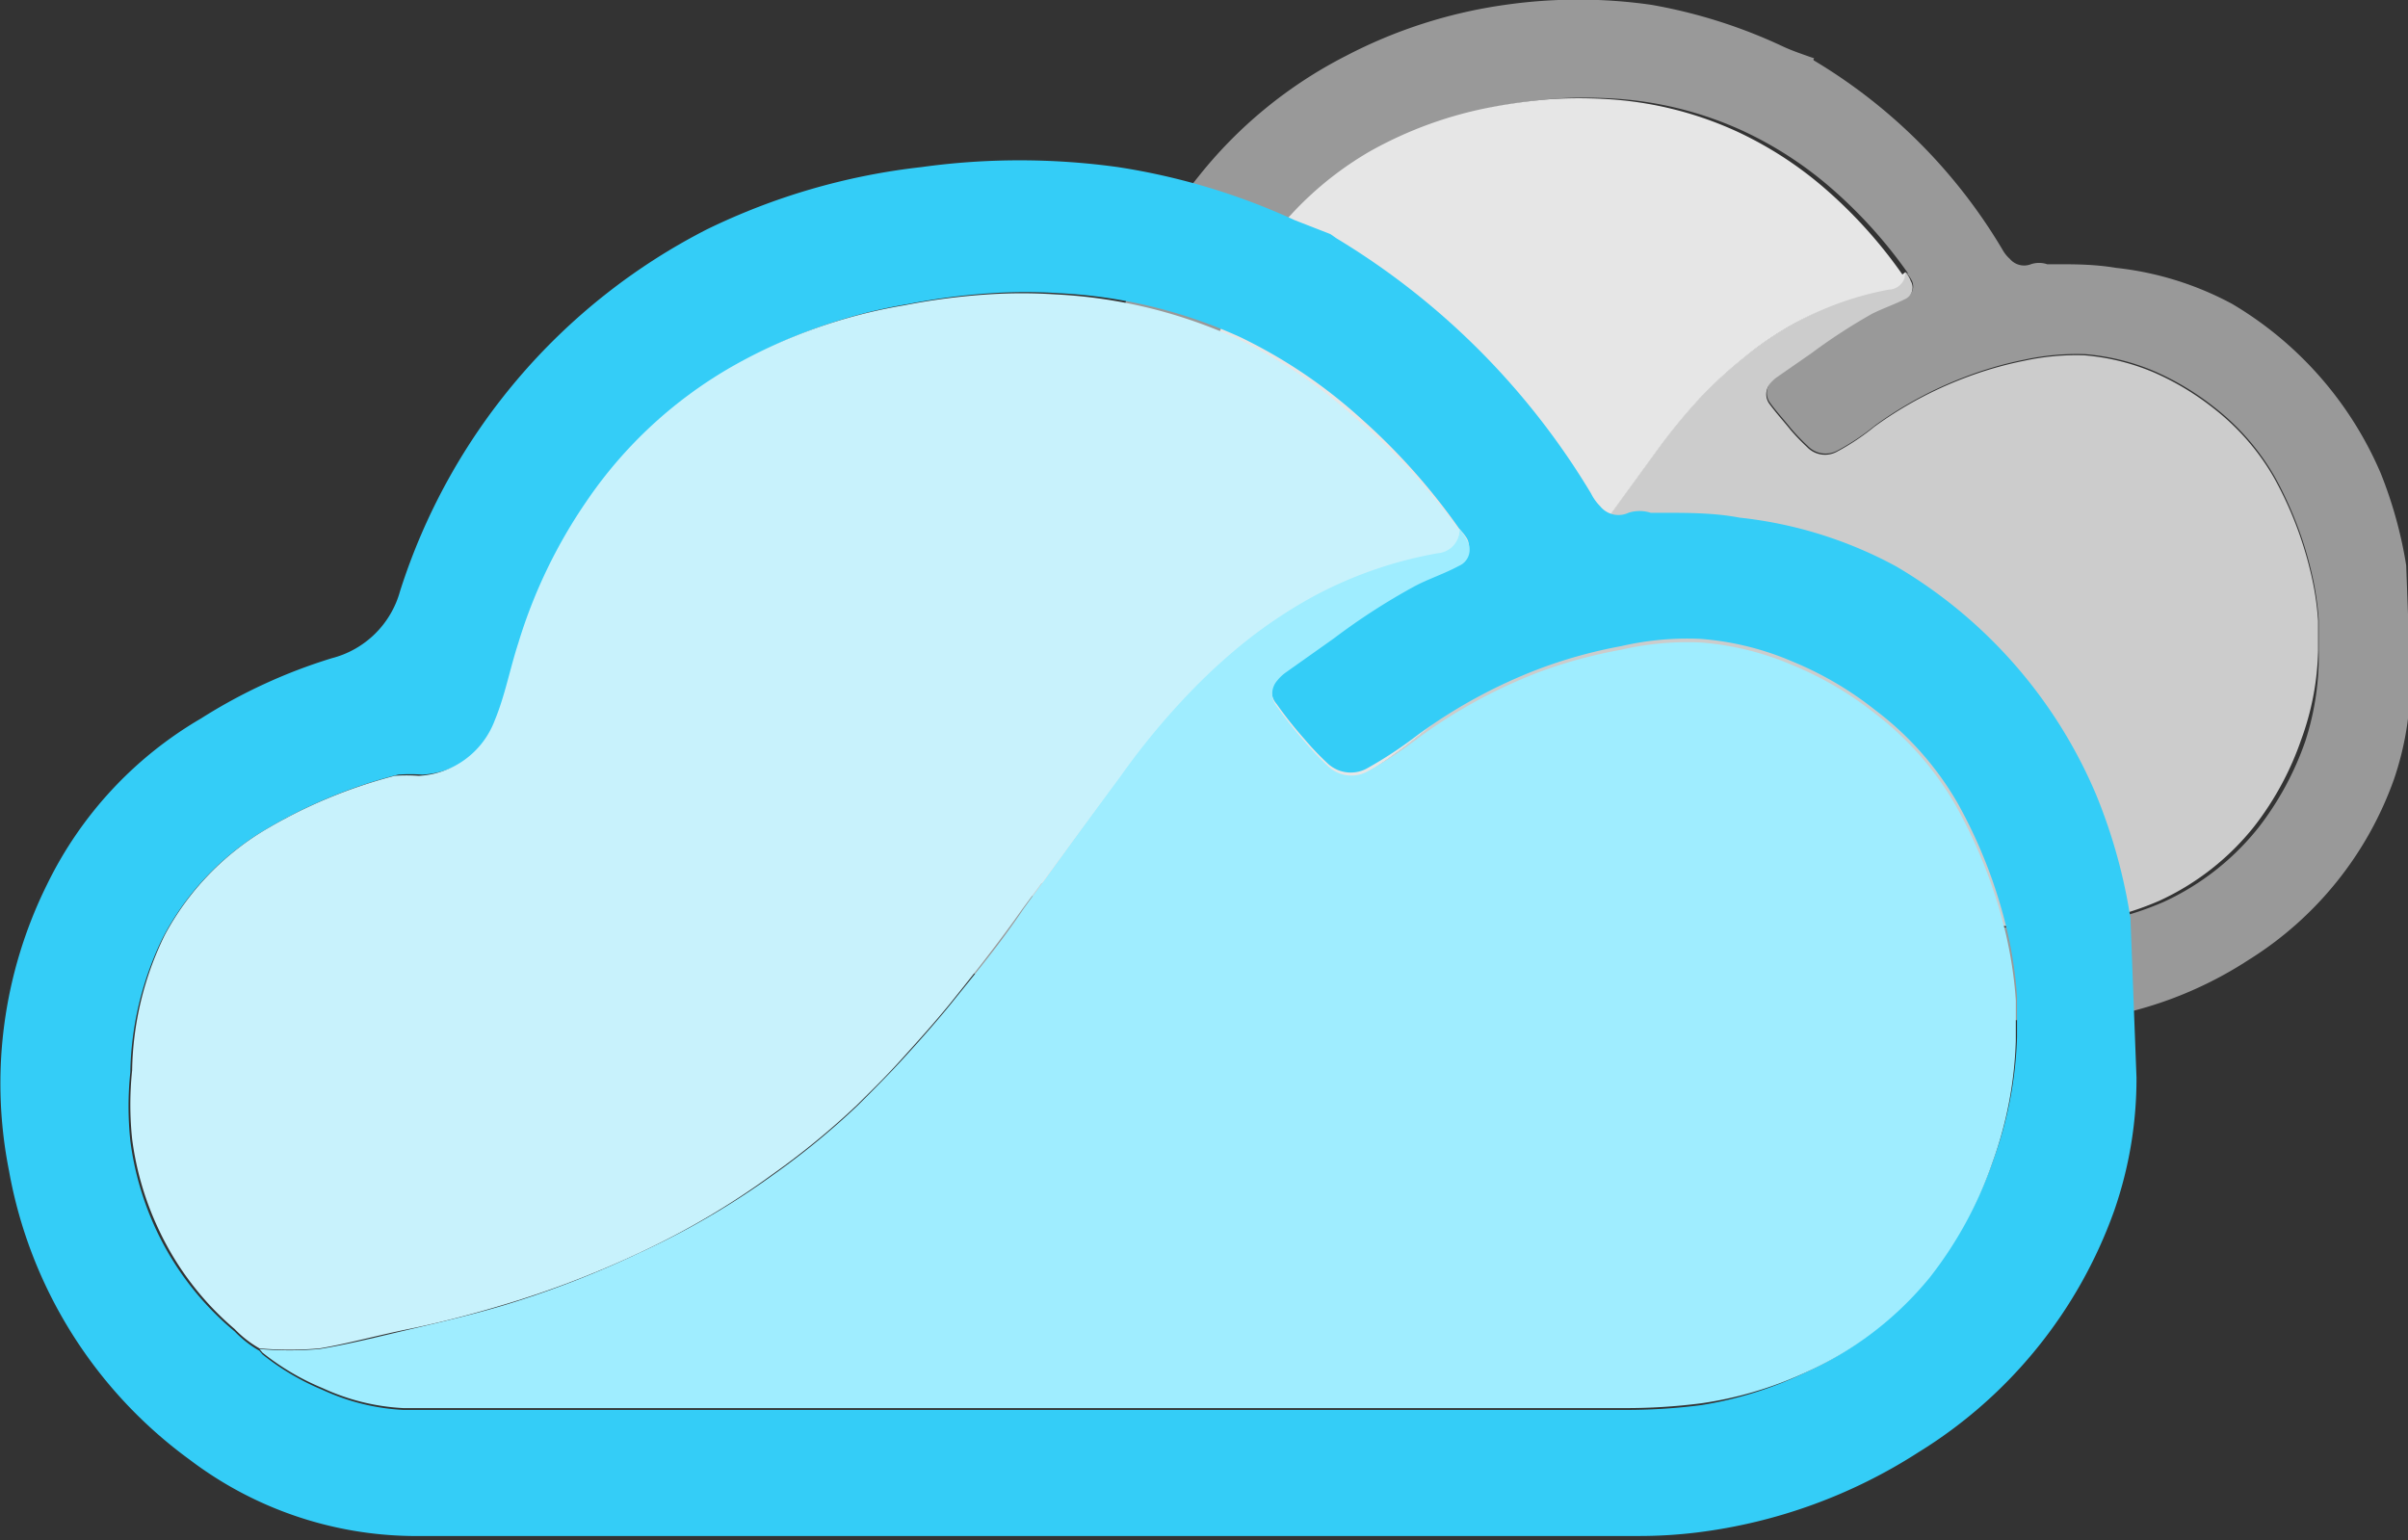 <svg xmlns="http://www.w3.org/2000/svg" viewBox="0 0 39.91 25.53"><rect x="0" y="0" width="39.91" height="25.53" fill="#333333" stroke="none"/><defs><style>.eca35989-c4cf-411d-abd6-eab7930727b6{fill:#999;}.ec0118f4-1be0-49fe-a401-0c6cd80750ca{fill:#ccc;}.b86a02f6-d534-40c5-a13e-5b8c6d75184d{fill:#e6e6e6;}.b5090a39-f3a2-4e35-88c5-d6b97147c907{fill:#34cdf7;}.af4f14a7-917f-4cf5-adde-8dd2333b06ec{fill:#9fedff;}.bf708d4d-7403-43e1-8e7e-e5b694d4c275{fill:#c8f2fc;}</style></defs><title>04n</title><g id="a11ed3a5-94f0-4241-a5f6-aeea09b2a615" data-name="small cloud"><path class="eca35989-c4cf-411d-abd6-eab7930727b6" d="M45,23.5a5.08,5.08,0,0,1-.27,1.64,5.83,5.83,0,0,1-2.41,3,6.49,6.49,0,0,1-2.71,1,5.79,5.79,0,0,1-.72,0H37.11c-1.29,0-2.57,0-3.86,0H26.46l-2.71,0A4.64,4.64,0,0,1,21,28.23a5.59,5.59,0,0,1-2.23-3.55,5.51,5.51,0,0,1,.46-3.53,4.79,4.79,0,0,1,1.9-2,6.7,6.7,0,0,1,1.6-.7,1.19,1.19,0,0,0,.84-.83,7.76,7.76,0,0,1,1.34-2.46,7.43,7.43,0,0,1,2.44-2A8.13,8.13,0,0,1,30,12.31a8.53,8.53,0,0,1,2.42,0A8.62,8.62,0,0,1,34.6,13c.15.07.3.12.44.17s.05,0,.07.06a9,9,0,0,1,3.13,3.14.57.57,0,0,0,.12.15.31.31,0,0,0,.35.09.42.42,0,0,1,.27,0l.14,0c.32,0,.64,0,1,.06a5.24,5.24,0,0,1,1.93.6,6,6,0,0,1,2.46,2.81,7.13,7.13,0,0,1,.42,1.52m-8.25-4.83,0,0a7.8,7.8,0,0,0-1.21-1.36,6.25,6.25,0,0,0-1.51-1,6,6,0,0,0-2.23-.55,7.69,7.69,0,0,0-.83,0,8.78,8.78,0,0,0-1,.13,6.62,6.62,0,0,0-2.1.76,5.56,5.56,0,0,0-1.81,1.67,6.57,6.57,0,0,0-.84,1.75c-.1.31-.16.63-.29.94a1.06,1.06,0,0,1-.93.69,1.51,1.51,0,0,0-.3,0,6.33,6.33,0,0,0-1.61.68,3.42,3.42,0,0,0-1.24,1.32,3.93,3.93,0,0,0-.4,1.65,4,4,0,0,0,0,.85,3.68,3.68,0,0,0,.33,1.13,3.78,3.78,0,0,0,.92,1.21,2.26,2.26,0,0,0,.31.23l0,.05a3.83,3.83,0,0,0,.73.44,2.87,2.87,0,0,0,1,.24c.45,0,.89,0,1.34,0,1.08,0,2.17,0,3.25,0,2.53,0,5.05,0,7.58,0h1.32l1.5,0a8.06,8.06,0,0,0,1-.06,5,5,0,0,0,1.25-.36,4.3,4.3,0,0,0,1.57-1.23,5,5,0,0,0,.78-1.44A4.56,4.56,0,0,0,43.48,23c0-.16,0-.33,0-.5a4.77,4.77,0,0,0-.13-.83,6.16,6.16,0,0,0-.6-1.54,3.94,3.94,0,0,0-1-1.15,4.49,4.49,0,0,0-1-.6,3.74,3.74,0,0,0-1.14-.28,4.07,4.07,0,0,0-1,.09,6.1,6.1,0,0,0-1,.29,6.42,6.42,0,0,0-1.48.8,3.84,3.84,0,0,1-.63.42.41.41,0,0,1-.49-.08,3.57,3.57,0,0,1-.27-.28c-.12-.15-.24-.28-.35-.43a.27.27,0,0,1,0-.33.57.57,0,0,1,.11-.11l.59-.41a9.38,9.38,0,0,1,1-.65c.18-.09.36-.15.54-.24a.21.21,0,0,0,.1-.3A.46.46,0,0,0,36.63,16.74Z" transform="translate(-5.05 -12.23)"/><path class="ec0118f4-1be0-49fe-a401-0c6cd80750ca" d="M36.63,16.74a.46.46,0,0,1,.09.15.21.21,0,0,1-.1.3c-.18.09-.36.15-.54.24a9.38,9.38,0,0,0-1,.65l-.59.41a.57.57,0,0,0-.11.11.27.27,0,0,0,0,.33c.11.15.23.28.35.43a3.57,3.57,0,0,0,.27.28.41.41,0,0,0,.49.08,3.84,3.84,0,0,0,.63-.42,6.42,6.42,0,0,1,1.48-.8,6.1,6.1,0,0,1,1-.29,4.07,4.07,0,0,1,1-.09,3.74,3.74,0,0,1,1.14.28,4.49,4.49,0,0,1,1,.6,3.94,3.94,0,0,1,1,1.15,6.16,6.16,0,0,1,.6,1.54,4.77,4.77,0,0,1,.13.83c0,.17,0,.34,0,.5a4.56,4.56,0,0,1-.28,1.47,5,5,0,0,1-.78,1.44,4.3,4.3,0,0,1-1.57,1.23,5,5,0,0,1-1.25.36,8.06,8.06,0,0,1-1,.06l-1.5,0H35.8c-2.53,0-5,0-7.58,0-1.08,0-2.17,0-3.25,0-.45,0-.89,0-1.34,0a2.87,2.87,0,0,1-1-.24,3.83,3.83,0,0,1-.73-.44l0-.05a3.64,3.64,0,0,0,.74,0c.37-.07.73-.16,1.09-.24a12.23,12.23,0,0,0,1.19-.31,12.66,12.66,0,0,0,1.65-.62,9.77,9.77,0,0,0,1.65-1,9.4,9.4,0,0,0,1-.85l.54-.55c.21-.23.41-.46.6-.7s.61-.76.89-1.16l1.2-1.65a9.78,9.78,0,0,1,.82-1,7.59,7.59,0,0,1,.66-.6,5.34,5.34,0,0,1,.89-.6A5.17,5.17,0,0,1,36.36,17,.28.28,0,0,0,36.63,16.74Z" transform="translate(-5.05 -12.23)"/><path class="b86a02f6-d534-40c5-a13e-5b8c6d75184d" d="M36.63,16.74a.28.28,0,0,1-.27.29,5.17,5.17,0,0,0-1.53.54,5.34,5.34,0,0,0-.89.6,7.59,7.59,0,0,0-.66.6,9.78,9.78,0,0,0-.82,1l-1.2,1.65c-.28.4-.58.78-.89,1.16s-.39.47-.6.7l-.54.55a9.4,9.4,0,0,1-1,.85,9.77,9.77,0,0,1-1.65,1,12.66,12.66,0,0,1-1.65.62,12.23,12.23,0,0,1-1.19.31c-.36.08-.72.17-1.09.24a3.64,3.64,0,0,1-.74,0,2.26,2.26,0,0,1-.31-.23,3.78,3.78,0,0,1-.92-1.21,3.68,3.68,0,0,1-.33-1.13,4,4,0,0,1,0-.85,3.93,3.93,0,0,1,.4-1.65,3.42,3.42,0,0,1,1.24-1.32,6.33,6.33,0,0,1,1.61-.68,1.51,1.51,0,0,1,.3,0,1.06,1.06,0,0,0,.93-.69c.13-.31.19-.63.29-.94a6.57,6.57,0,0,1,.84-1.75,5.56,5.56,0,0,1,1.81-1.67A6.62,6.62,0,0,1,29.8,14a8.78,8.78,0,0,1,1-.13,7.69,7.69,0,0,1,.83,0,6,6,0,0,1,2.23.55,6.25,6.25,0,0,1,1.51,1,7.8,7.8,0,0,1,1.21,1.36Z" transform="translate(-5.05 -12.23)"/></g><g id="a8575aa1-8bc0-42ae-b547-a63ff8ea87b9" data-name="cloud"><path class="b5090a39-f3a2-4e35-88c5-d6b97147c907" d="M40.46,30.09a6.66,6.66,0,0,1-.37,2.21,7.77,7.77,0,0,1-3.24,4,8.75,8.75,0,0,1-3.66,1.33,7.89,7.89,0,0,1-1,.06c-.78,0-1.56,0-2.33,0-1.74,0-3.47,0-5.2,0-1.38,0-2.75,0-4.13,0h-5c-1.22,0-2.44,0-3.66,0a6.21,6.21,0,0,1-3.67-1.26,7.57,7.57,0,0,1-3-4.79,7.42,7.42,0,0,1,.63-4.75,6.45,6.45,0,0,1,2.55-2.75,8.94,8.94,0,0,1,2.17-1,1.58,1.58,0,0,0,1.13-1.11,10.21,10.21,0,0,1,5.09-6A10.87,10.87,0,0,1,20.32,15a11.86,11.86,0,0,1,3.26,0,11,11,0,0,1,2.93.88l.59.23.1.07a12.38,12.38,0,0,1,4.22,4.23.8.8,0,0,0,.15.21.39.39,0,0,0,.47.11.6.6,0,0,1,.37,0l.2,0c.42,0,.85,0,1.27.08a7,7,0,0,1,2.6.81,8,8,0,0,1,3.31,3.78,9,9,0,0,1,.57,2.05M29.24,21s0,0,0,0a10.52,10.52,0,0,0-1.63-1.83,8.41,8.41,0,0,0-2-1.35,8.21,8.21,0,0,0-3-.73,8.54,8.54,0,0,0-1.13,0,10.86,10.86,0,0,0-1.38.18,8.66,8.66,0,0,0-2.83,1,7.3,7.3,0,0,0-2.44,2.25,8.5,8.5,0,0,0-1.13,2.35c-.14.43-.22.87-.39,1.28a1.42,1.42,0,0,1-1.26.92,2.71,2.71,0,0,0-.4,0A8.26,8.26,0,0,0,9.42,26a4.51,4.51,0,0,0-1.67,1.77A5.28,5.28,0,0,0,7.21,30a5.44,5.44,0,0,0,0,1.14,5,5,0,0,0,.45,1.52A4.87,4.87,0,0,0,8.94,34.3a1.81,1.81,0,0,0,.41.32l.05.06a4.12,4.12,0,0,0,1,.59,3.62,3.62,0,0,0,1.33.33c.6,0,1.21,0,1.81,0,1.46,0,2.92,0,4.37,0,3.41,0,6.82,0,10.23,0,.59,0,1.19,0,1.78,0l2,0a9.79,9.79,0,0,0,1.33-.08A6.23,6.23,0,0,0,34.93,35a5.62,5.62,0,0,0,2.12-1.65,6.59,6.59,0,0,0,1.05-1.93,6.5,6.5,0,0,0,.38-2c0-.22,0-.45,0-.67a7,7,0,0,0-.17-1.12,8.24,8.24,0,0,0-.81-2.08A5.14,5.14,0,0,0,36.13,24a5.65,5.65,0,0,0-1.36-.8,4.78,4.78,0,0,0-1.53-.38,4.85,4.85,0,0,0-1.32.12,7.93,7.93,0,0,0-1.37.38,8.54,8.54,0,0,0-2,1.09,6.93,6.93,0,0,1-.85.56.56.56,0,0,1-.66-.1,4.51,4.51,0,0,1-.37-.39,6.51,6.51,0,0,1-.46-.58.33.33,0,0,1,0-.44.67.67,0,0,1,.15-.14l.79-.56a10.69,10.69,0,0,1,1.35-.87c.23-.12.48-.2.72-.33a.29.29,0,0,0,.14-.41A.86.86,0,0,0,29.24,21Z" transform="translate(-5.05 -12.23)"/><path class="af4f14a7-917f-4cf5-adde-8dd2333b06ec" d="M29.24,21a.86.86,0,0,1,.13.2.29.29,0,0,1-.14.41c-.24.13-.49.21-.72.33a10.69,10.69,0,0,0-1.35.87l-.79.56a.67.67,0,0,0-.15.14.33.33,0,0,0,0,.44,6.51,6.51,0,0,0,.46.58,4.51,4.51,0,0,0,.37.39.56.56,0,0,0,.66.1,6.93,6.93,0,0,0,.85-.56,8.54,8.54,0,0,1,2-1.09A7.93,7.93,0,0,1,31.92,23a4.85,4.85,0,0,1,1.32-.12,4.78,4.78,0,0,1,1.53.38,5.65,5.65,0,0,1,1.36.8,5.14,5.14,0,0,1,1.35,1.55,8.24,8.24,0,0,1,.81,2.08,7,7,0,0,1,.17,1.12c0,.22,0,.45,0,.67a6.5,6.5,0,0,1-.38,2,6.59,6.59,0,0,1-1.05,1.93A5.62,5.62,0,0,1,34.93,35a6.23,6.23,0,0,1-1.68.49,9.79,9.79,0,0,1-1.33.08l-2,0c-.59,0-1.19,0-1.78,0-3.41,0-6.82,0-10.23,0-1.45,0-2.91,0-4.37,0-.6,0-1.21,0-1.81,0a3.62,3.62,0,0,1-1.33-.33,4.12,4.12,0,0,1-1-.59l-.05-.06a5.59,5.59,0,0,0,1,0c.49-.08,1-.21,1.47-.32s1.07-.25,1.6-.41A16.12,16.12,0,0,0,15.64,33a13.11,13.11,0,0,0,2.23-1.3,12.76,12.76,0,0,0,1.4-1.15c.24-.24.49-.49.72-.74s.56-.62.82-.94c.41-.51.82-1,1.2-1.57l1.61-2.22a12.07,12.07,0,0,1,1.11-1.35,9.71,9.71,0,0,1,.88-.82,7.89,7.89,0,0,1,1.2-.81,6.88,6.88,0,0,1,2.07-.72A.39.39,0,0,0,29.24,21Z" transform="translate(-5.05 -12.23)"/><path class="bf708d4d-7403-43e1-8e7e-e5b694d4c275" d="M29.24,21a.39.39,0,0,1-.36.4,6.88,6.88,0,0,0-2.07.72,7.89,7.89,0,0,0-1.2.81,9.71,9.71,0,0,0-.88.82,12.07,12.07,0,0,0-1.11,1.35L22,27.29c-.38.54-.79,1.06-1.2,1.57-.26.32-.54.63-.82.94s-.48.5-.72.74a12.76,12.76,0,0,1-1.4,1.15A13.11,13.11,0,0,1,15.64,33a16.12,16.12,0,0,1-2.22.85c-.53.16-1.06.3-1.6.41s-1,.24-1.47.32a5.59,5.59,0,0,1-1,0,1.81,1.81,0,0,1-.41-.32,4.87,4.87,0,0,1-1.25-1.63,5,5,0,0,1-.45-1.52,5.44,5.44,0,0,1,0-1.14,5.28,5.28,0,0,1,.54-2.24A4.51,4.51,0,0,1,9.42,26a8.26,8.26,0,0,1,2.17-.91,2.71,2.71,0,0,1,.4,0,1.42,1.42,0,0,0,1.26-.92c.17-.41.25-.85.39-1.28a8.5,8.5,0,0,1,1.13-2.35,7.3,7.3,0,0,1,2.44-2.25,8.66,8.66,0,0,1,2.83-1,10.86,10.86,0,0,1,1.38-.18,8.54,8.54,0,0,1,1.13,0,8.21,8.21,0,0,1,3,.73,8.41,8.41,0,0,1,2,1.35A10.52,10.52,0,0,1,29.22,21S29.23,21,29.24,21Z" transform="translate(-5.05 -12.23)"/></g></svg>